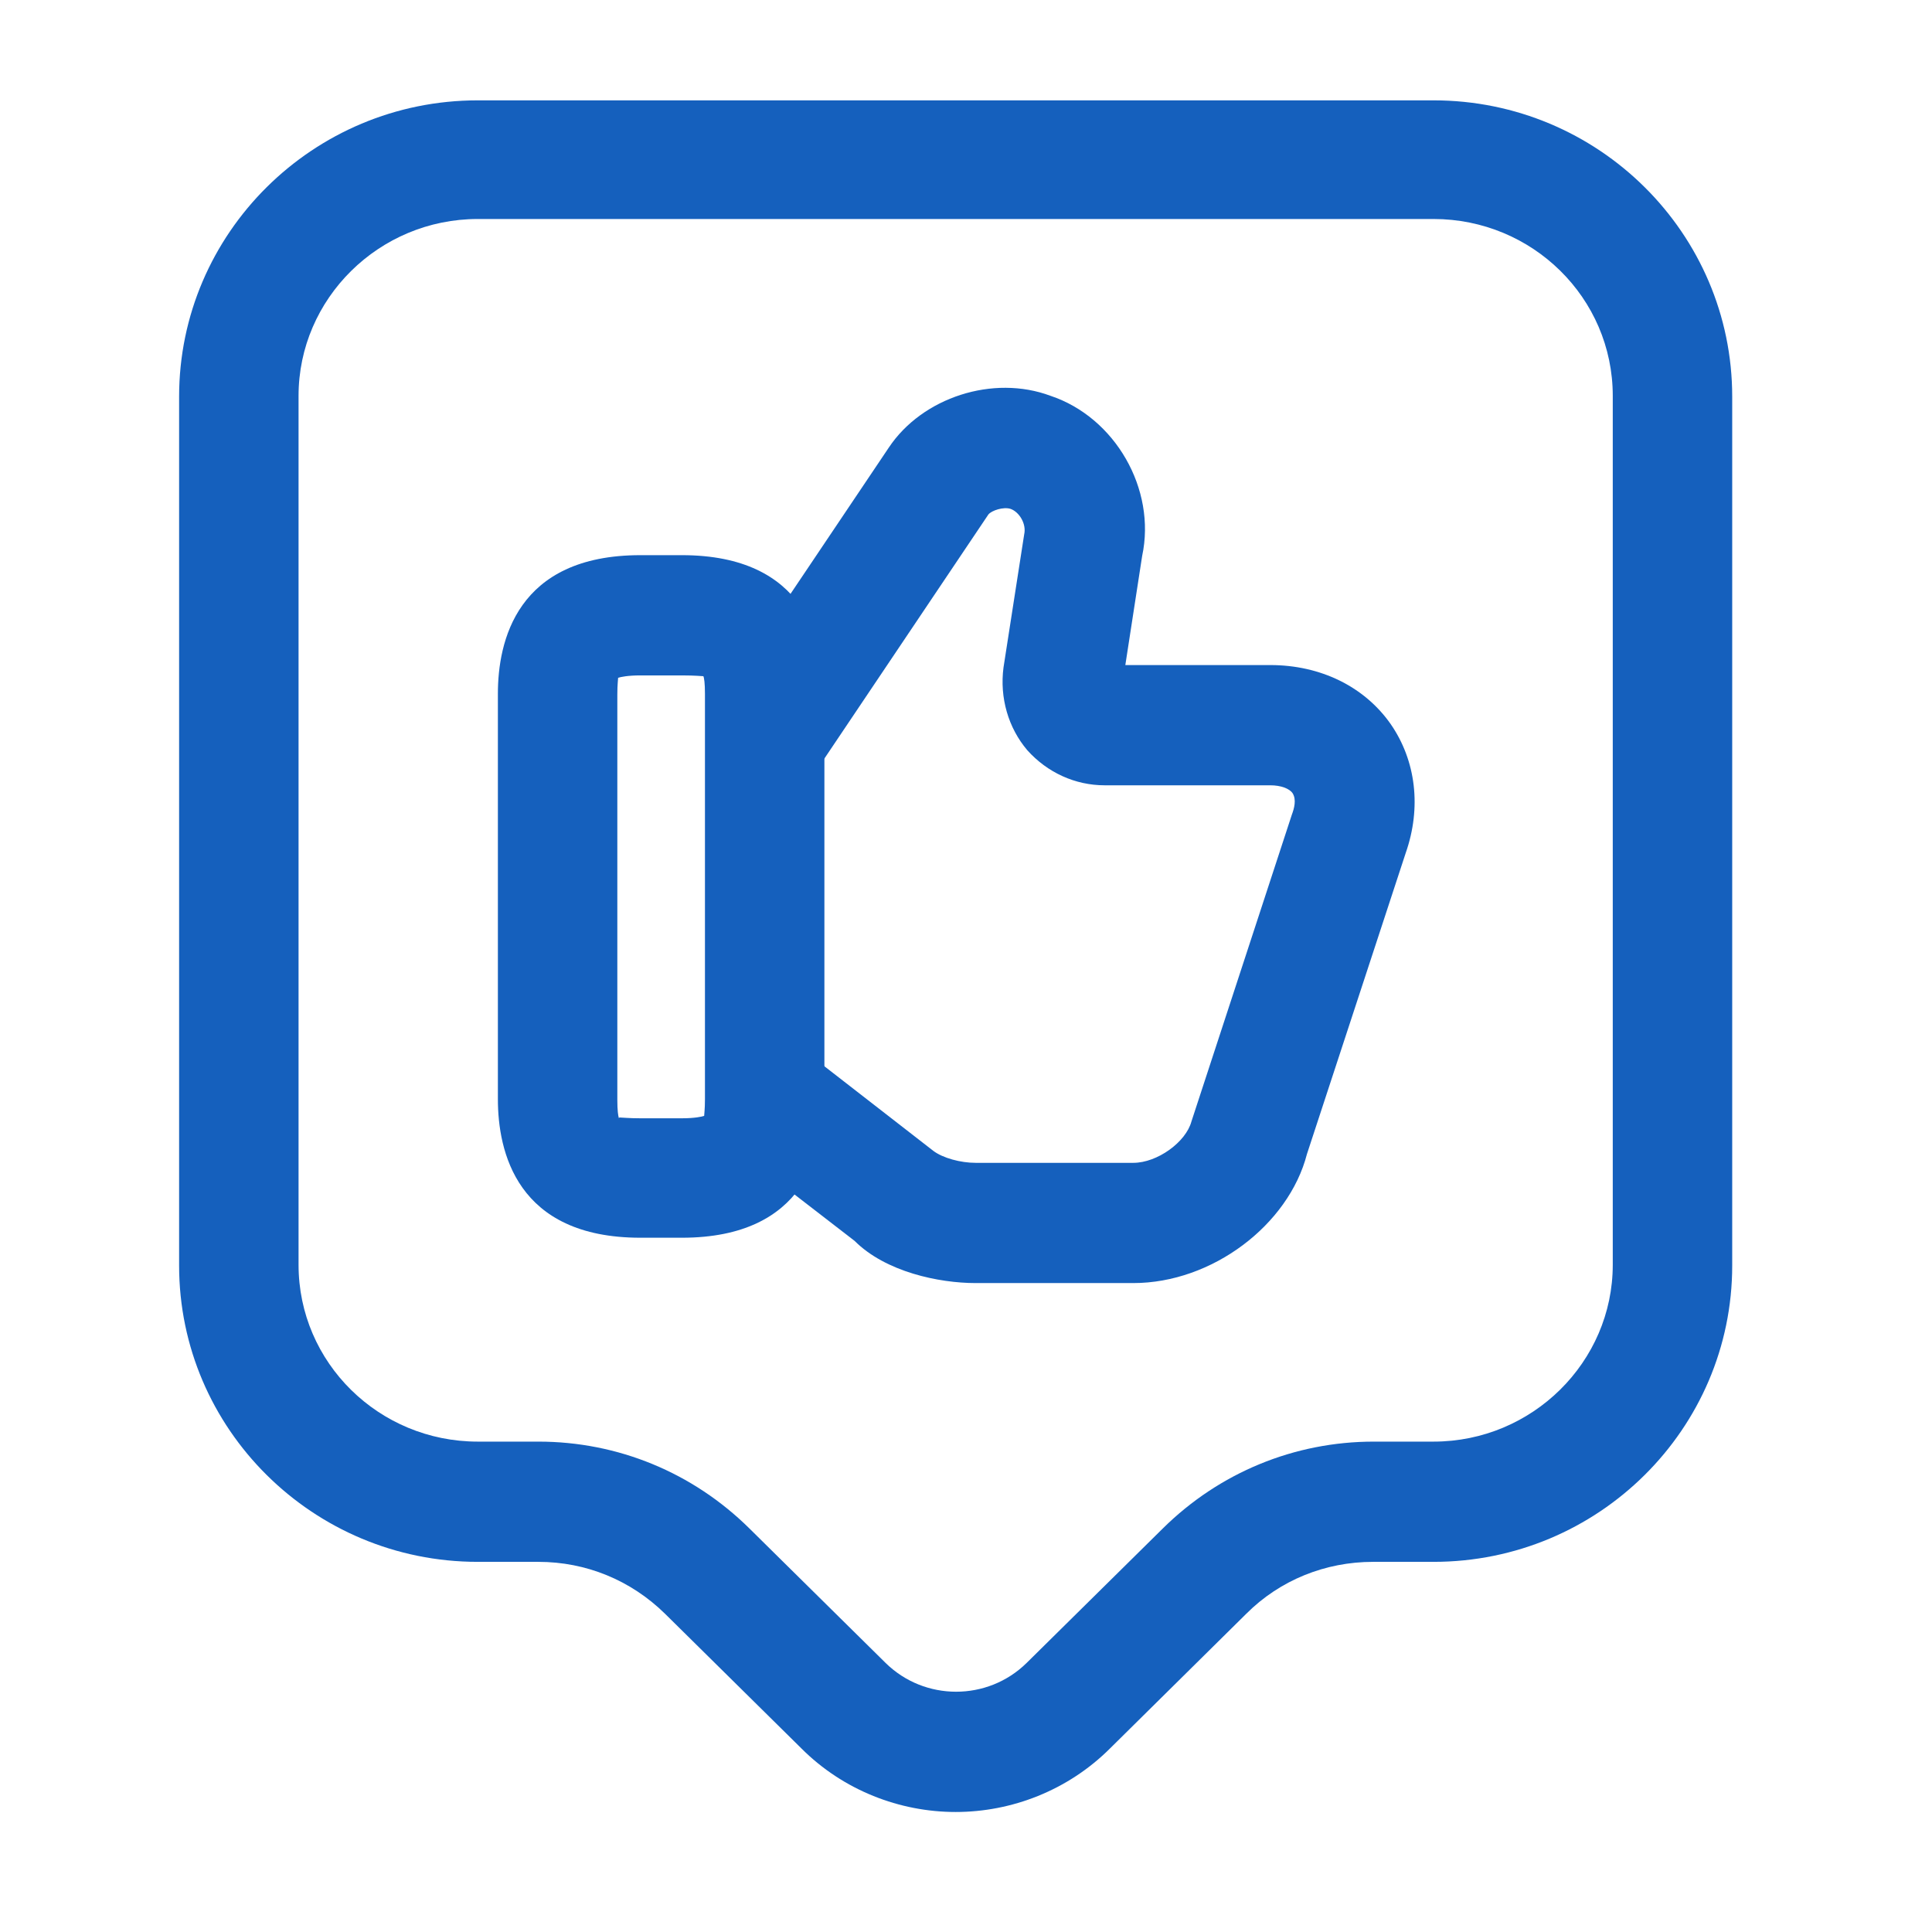 <svg width="17" height="17" viewBox="0 0 17 17" fill="none" xmlns="http://www.w3.org/2000/svg">
<path d="M9.972 11.29H8.585C8.262 11.29 7.793 11.192 7.52 10.919L6.44 10.085L7.085 9.251L8.213 10.127C8.297 10.19 8.452 10.232 8.585 10.232H9.972C10.183 10.232 10.435 10.05 10.484 9.867L11.367 7.169C11.388 7.113 11.409 7.036 11.374 6.98C11.346 6.938 11.269 6.91 11.178 6.91H9.72C9.461 6.91 9.216 6.798 9.04 6.602C8.872 6.405 8.795 6.139 8.83 5.873L9.012 4.702C9.033 4.611 8.97 4.506 8.893 4.478C8.83 4.457 8.725 4.492 8.697 4.527L7.204 6.749L6.328 6.16L7.821 3.938C8.115 3.497 8.739 3.294 9.244 3.483C9.811 3.672 10.176 4.303 10.05 4.892L9.902 5.852H11.178C11.619 5.852 12.005 6.041 12.236 6.37C12.46 6.693 12.509 7.106 12.369 7.506L11.5 10.155C11.339 10.778 10.666 11.29 9.972 11.29Z" fill="#1560BD"/>
<path d="M6 10.891H5.635C4.542 10.891 4.381 10.127 4.381 9.672V6.104C4.381 5.649 4.542 4.885 5.635 4.885H6C7.093 4.885 7.254 5.649 7.254 6.104V9.672C7.254 10.127 7.093 10.891 6 10.891ZM5.453 9.833C5.474 9.833 5.53 9.84 5.635 9.84H6C6.112 9.84 6.175 9.826 6.196 9.819C6.196 9.805 6.203 9.763 6.203 9.672V6.104C6.203 6.013 6.196 5.964 6.189 5.95C6.175 5.95 6.119 5.943 6 5.943H5.635C5.523 5.943 5.46 5.957 5.439 5.964C5.439 5.978 5.432 6.02 5.432 6.111V9.679C5.432 9.77 5.439 9.819 5.446 9.84C5.446 9.833 5.453 9.833 5.453 9.833Z" fill="#1560BD"/>
<path d="M8.409 15.944C7.919 15.944 7.421 15.755 7.05 15.383L5.851 14.199C5.55 13.904 5.157 13.743 4.737 13.743H4.204C2.754 13.743 1.576 12.573 1.576 11.136V3.49C1.576 2.053 2.754 0.883 4.204 0.883H12.614C14.065 0.883 15.242 2.053 15.242 3.49V11.136C15.242 12.573 14.065 13.743 12.614 13.743H12.082C11.661 13.743 11.262 13.904 10.967 14.199L9.769 15.383C9.397 15.755 8.9 15.944 8.409 15.944ZM4.204 1.927C3.335 1.927 2.627 2.628 2.627 3.483V11.129C2.627 11.991 3.335 12.685 4.204 12.685H4.737C5.438 12.685 6.097 12.958 6.594 13.449L7.793 14.633C8.136 14.97 8.69 14.97 9.033 14.633L10.232 13.449C10.729 12.958 11.388 12.685 12.089 12.685H12.614C13.483 12.685 14.191 11.984 14.191 11.129V3.483C14.191 2.621 13.483 1.927 12.614 1.927H4.204Z" fill="#1560BD"/>
</svg>

